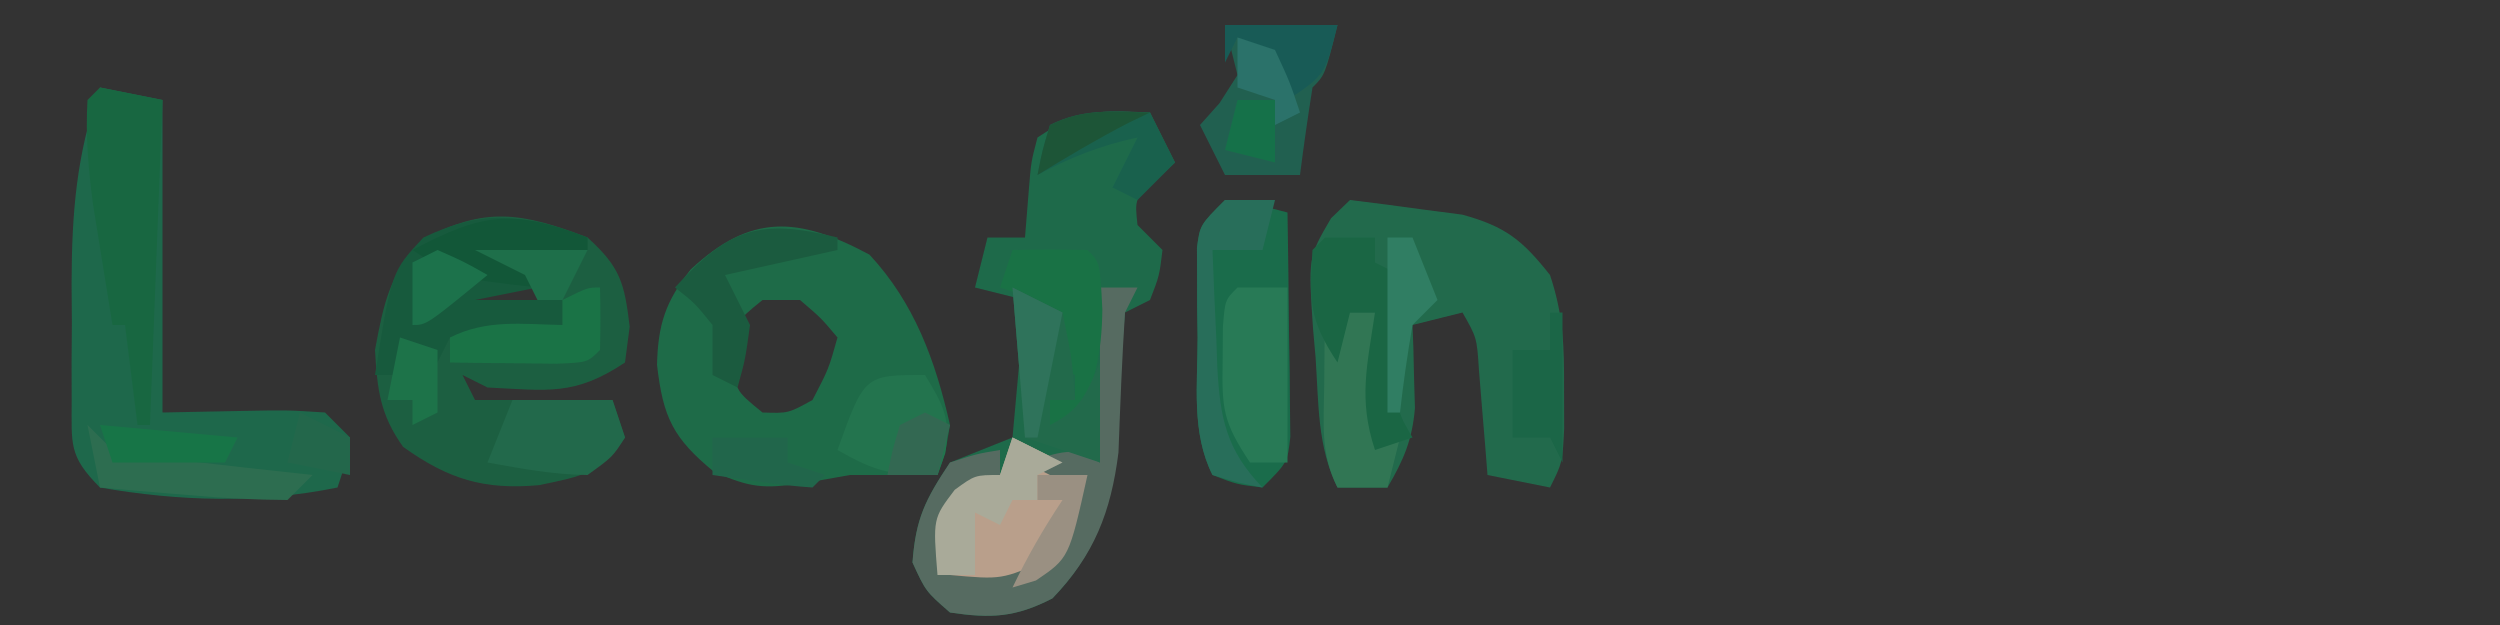 <?xml version="1.0" encoding="UTF-8"?>
<svg version="1.1" xmlns="http://www.w3.org/2000/svg" width="200" height="50">
<rect width="100%" height="100%" fill="#333333" stroke="none"/>
<path d="M0 0 C0.66 1.32 1.32 2.64 2 4 C1.505 4.454 1.01 4.907 0.5 5.375 C-1.226 6.876 -1.226 6.876 -1 9 C-0.34 9.66 0.32 10.32 1 11 C0.75 13.062 0.75 13.062 0 15 C-0.99 15.495 -0.99 15.495 -2 16 C-2.236 18.418 -2.375 20.763 -2.438 23.188 C-2.628 29.449 -3.329 34.237 -7.812 38.875 C-10.776 40.399 -12.715 40.489 -16 40 C-17.938 38.312 -17.938 38.312 -19 36 C-18.743 32.494 -17.981 30.972 -16 28 C-14.35 27.34 -12.7 26.68 -11 26 C-10.67 22.37 -10.34 18.74 -10 15 C-11.32 14.67 -12.64 14.34 -14 14 C-13.67 12.68 -13.34 11.36 -13 10 C-12.01 10 -11.02 10 -10 10 C-9.897 8.721 -9.794 7.442 -9.688 6.125 C-9.512 3.945 -9.512 3.945 -9 2 C-5.565 -0.29 -4.015 -0.178 0 0 Z " fill="#1E6A4A" transform="translate(92,9)"/>
<path d="M0 0 C2.615 2.362 2.953 3.61 3.375 7.125 C3.251 8.074 3.127 9.023 3 10 C-1.054 12.702 -3.183 12.229 -8 12 C-8.66 11.67 -9.32 11.34 -10 11 C-9.67 11.66 -9.34 12.32 -9 13 C-5.37 13 -1.74 13 2 13 C2.33 13.99 2.66 14.98 3 16 C0.988 18.892 -0.328 19.069 -3.875 19.812 C-8.291 20.21 -11.131 19.335 -14.75 16.75 C-16.6 14.16 -16.817 12.169 -17 9 C-16.305 5.27 -15.835 2.835 -13.125 0.125 C-8.19 -2.488 -5.307 -2.026 0 0 Z M-9 4 C-9.33 4.66 -9.66 5.32 -10 6 C-7.69 6 -5.38 6 -3 6 C-3.33 5.34 -3.66 4.68 -4 4 C-5.65 4 -7.3 4 -9 4 Z " fill="#1C5F41" transform="translate(47,19)"/>
<path d="M0 0 C3.605 3.883 5.273 8.481 6.438 13.625 C6.039 15.969 6.039 15.969 5.438 17.625 C3.104 17.625 0.771 17.625 -1.562 17.625 C-2.841 17.852 -4.12 18.079 -5.438 18.312 C-8.519 18.715 -9.471 18.665 -12.438 17.375 C-15.708 14.681 -16.514 13.046 -17 8.812 C-16.922 5.571 -16.317 3.741 -14.312 1.188 C-9.502 -3.295 -5.736 -3.078 0 0 Z M-8.562 3.625 C-10.812 5.452 -10.812 5.452 -10.812 8.125 C-10.812 10.798 -10.812 10.798 -8.562 12.625 C-6.497 12.693 -6.497 12.693 -4.562 11.625 C-3.266 9.135 -3.266 9.135 -2.562 6.625 C-3.875 5.063 -3.875 5.063 -5.562 3.625 C-6.553 3.625 -7.543 3.625 -8.562 3.625 Z " fill="#1E6B48" transform="translate(69.562,20.375)"/>
<path d="M0 0 C1.65 0.33 3.3 0.66 5 1 C5 9.25 5 17.5 5 26 C8.156 25.938 8.156 25.938 11.375 25.875 C14.961 25.805 14.961 25.805 18 26 C18.66 26.66 19.32 27.32 20 28 C19.625 30.125 19.625 30.125 19 32 C12.657 33.297 6.38 33.113 0 32 C-2.539 29.461 -2.257 28.537 -2.266 25.02 C-2.268 24.02 -2.271 23.02 -2.273 21.99 C-2.266 20.942 -2.258 19.893 -2.25 18.812 C-2.258 17.783 -2.265 16.754 -2.273 15.693 C-2.259 10.071 -1.891 5.306 0 0 Z " fill="#1E684B" transform="translate(8,7)"/>
<path d="M0 0 C1.919 0.229 3.835 0.484 5.75 0.75 C7.351 0.959 7.351 0.959 8.984 1.172 C12.453 2.124 13.786 3.207 16 6 C17.08 9.239 17.133 11.66 17.125 15.062 C17.129 16.658 17.129 16.658 17.133 18.285 C17 21 17 21 16 23 C14.35 22.67 12.7 22.34 11 22 C10.939 21.229 10.879 20.458 10.816 19.664 C10.733 18.661 10.649 17.658 10.562 16.625 C10.481 15.627 10.4 14.63 10.316 13.602 C10.15 11.021 10.15 11.021 9 9 C7.68 9.33 6.36 9.66 5 10 C5.023 10.603 5.046 11.207 5.07 11.828 C5.097 13.027 5.097 13.027 5.125 14.25 C5.148 15.039 5.171 15.828 5.195 16.641 C4.983 19.207 4.287 20.792 3 23 C1.68 23 0.36 23 -1 23 C-2.622 19.755 -2.507 16.194 -2.75 12.625 C-2.818 11.857 -2.887 11.088 -2.957 10.297 C-3.342 4.586 -3.342 4.586 -1.516 1.461 C-1.015 0.979 -0.515 0.497 0 0 Z " fill="#226A4C" transform="translate(108,16)"/>
<path d="M0 0 C2.625 0.375 2.625 0.375 5 1 C5.058 4.292 5.094 7.583 5.125 10.875 C5.142 11.812 5.159 12.749 5.176 13.715 C5.182 14.611 5.189 15.507 5.195 16.43 C5.206 17.257 5.216 18.085 5.227 18.937 C5 21 5 21 3 23 C0.938 22.75 0.938 22.75 -1 22 C-2.709 18.582 -2.185 14.766 -2.188 11 C-2.2 10.167 -2.212 9.335 -2.225 8.477 C-2.227 7.68 -2.228 6.883 -2.23 6.062 C-2.235 5.332 -2.239 4.601 -2.243 3.848 C-2 2 -2 2 0 0 Z " fill="#1A6C4B" transform="translate(98,16)"/>
<path d="M0 0 C2 1 4 2 6 3 C4.375 9.75 4.375 9.75 1 12 C-2.125 12.188 -2.125 12.188 -5 12 C-6 11 -6 11 -6.25 8.625 C-6 6 -6 6 -4.625 4.188 C-3 3 -3 3 -1 3 C-0.67 2.01 -0.34 1.02 0 0 Z " fill="#B99F8B" transform="translate(81,35)"/>
<path d="M0 0 C0 0.33 0 0.66 0 1 C-1.32 1.33 -2.64 1.66 -4 2 C-4 2.66 -4 3.32 -4 4 C-5.65 4.33 -7.3 4.66 -9 5 C-6.69 5 -4.38 5 -2 5 C-2 5.66 -2 6.32 -2 7 C-2.957 7.073 -2.957 7.073 -3.934 7.148 C-4.76 7.223 -5.586 7.298 -6.438 7.375 C-7.261 7.445 -8.085 7.514 -8.934 7.586 C-9.616 7.723 -10.297 7.859 -11 8 C-11.33 8.66 -11.66 9.32 -12 10 C-12.99 9.34 -13.98 8.68 -15 8 C-15 8.99 -15 9.98 -15 11 C-15.66 11 -16.32 11 -17 11 C-15.682 2.727 -15.682 2.727 -13.125 0 C-8.047 -2.389 -5.43 -1.775 0 0 Z " fill="#175A3D" transform="translate(47,19)"/>
<path d="M0 0 C2.97 0 5.94 0 9 0 C8 4 8 4 7 5 C6.632 7.328 6.298 9.662 6 12 C4.02 12 2.04 12 0 12 C-0.66 10.68 -1.32 9.36 -2 8 C-1.227 7.134 -1.227 7.134 -0.438 6.25 C0.274 5.136 0.274 5.136 1 4 C0.67 2.68 0.34 1.36 0 0 Z " fill="#216050" transform="translate(98,2)"/>
<path d="M0 0 C1.65 0.33 3.3 0.66 5 1 C4.67 9.58 4.34 18.16 4 27 C3.67 27 3.34 27 3 27 C2.67 24.36 2.34 21.72 2 19 C1.67 19 1.34 19 1 19 C0.662 16.938 0.33 14.876 0 12.812 C-0.186 11.664 -0.371 10.515 -0.562 9.332 C-0.936 6.487 -1.167 3.861 -1 1 C-0.67 0.67 -0.34 0.34 0 0 Z " fill="#186741" transform="translate(8,7)"/>
<path d="M0 0 C0.99 0 1.98 0 3 0 C2.67 0.66 2.34 1.32 2 2 C1.759 5.733 1.617 9.465 1.477 13.203 C0.88 17.954 -0.469 21.416 -3.812 24.875 C-6.776 26.399 -8.715 26.489 -12 26 C-13.938 24.312 -13.938 24.312 -15 22 C-14.743 18.494 -13.981 16.972 -12 14 C-9.875 13.312 -9.875 13.312 -8 13 C-8 13.66 -8 14.32 -8 15 C-8.66 15.433 -9.32 15.866 -10 16.312 C-12.303 17.856 -12.303 17.856 -12.25 20.688 C-12.168 21.451 -12.085 22.214 -12 23 C-7.855 23.374 -7.855 23.374 -4.188 21.75 C-2.887 19.834 -2.391 18.27 -2 16 C-3.32 15.34 -4.64 14.68 -6 14 C-2.25 12.875 -2.25 12.875 0 14 C0 9.38 0 4.76 0 0 Z " fill="#566B61" transform="translate(88,23)"/>
<path d="M0 0 C1.32 0 2.64 0 4 0 C4 2.97 4 5.94 4 9 C4.66 9.33 5.32 9.66 6 10 C5.67 11.32 5.34 12.64 5 14 C3.68 14 2.36 14 1 14 C-0.382 11.235 -0.095 8.954 -0.062 5.875 C-0.053 4.779 -0.044 3.684 -0.035 2.555 C-0.024 1.712 -0.012 0.869 0 0 Z " fill="#317654" transform="translate(106,25)"/>
<path d="M0 0 C1.32 0 2.64 0 4 0 C4 0.66 4 1.32 4 2 C4.66 2.33 5.32 2.66 6 3 C5.988 3.771 5.977 4.542 5.965 5.336 C5.956 6.339 5.947 7.342 5.938 8.375 C5.926 9.373 5.914 10.37 5.902 11.398 C5.82 13.984 5.82 13.984 7 16 C6.01 16.33 5.02 16.66 4 17 C2.65 12.95 3.379 10.208 4 6 C3.34 6 2.68 6 2 6 C1.67 7.32 1.34 8.64 1 10 C-1.294 6.559 -1.263 5.032 -1 1 C-0.67 0.67 -0.34 0.34 0 0 Z " fill="#1A6644" transform="translate(106,19)"/>
<path d="M0 0 C2 -0.043 4 -0.041 6 0 C7 1 7 1 7.188 4.75 C7.156 8.236 6.578 10.845 5 14 C4.34 14 3.68 14 3 14 C3 13.34 3 12.68 3 12 C3.66 12 4.32 12 5 12 C5 11.34 5 10.68 5 10 C4.34 9.67 3.68 9.34 3 9 C2.375 6.438 2.375 6.438 2 4 C1.01 3.67 0.02 3.34 -1 3 C-0.67 2.01 -0.34 1.02 0 0 Z " fill="#197245" transform="translate(81,20)"/>
<path d="M0 0 C1.32 0 2.64 0 4 0 C4 4.62 4 9.24 4 14 C3.01 14 2.02 14 1 14 C-1.188 10.717 -1.249 9.682 -1.188 5.875 C-1.181 4.986 -1.175 4.096 -1.168 3.18 C-1 1 -1 1 0 0 Z " fill="#287A56" transform="translate(99,23)"/>
<path d="M0 0 C1.429 2.354 2.087 3.48 1.625 6.25 C1.419 6.827 1.212 7.405 1 8 C-2.767 8 -3.912 7.765 -7 6 C-4.846 0 -4.846 0 0 0 Z " fill="#23744E" transform="translate(74,30)"/>
<path d="M0 0 C1.98 0.99 1.98 0.99 4 2 C4.75 5.625 4.75 5.625 5 9 C4.34 9 3.68 9 3 9 C3 9.66 3 10.32 3 11 C5.511 9.745 5.871 8.499 7 6 C7 8.64 7 11.28 7 14 C5.02 13.34 3.04 12.68 1 12 C0.67 8.04 0.34 4.08 0 0 Z " fill="#226A4B" transform="translate(81,23)"/>
<path d="M0 0 C2.64 0 5.28 0 8 0 C8.33 0.99 8.66 1.98 9 3 C8 4.562 8 4.562 6 6 C3.234 5.967 0.74 5.494 -2 5 C-1.34 3.35 -0.68 1.7 0 0 Z " fill="#22694B" transform="translate(41,32)"/>
<path d="M0 0 C1.32 0 2.64 0 4 0 C3.67 1.32 3.34 2.64 3 4 C1.68 4 0.36 4 -1 4 C-0.913 6.418 -0.806 8.833 -0.688 11.25 C-0.654 12.273 -0.654 12.273 -0.619 13.316 C-0.398 17.452 0.096 19.979 3 23 C1.062 22.625 1.062 22.625 -1 22 C-2.709 18.582 -2.185 14.766 -2.188 11 C-2.2 10.167 -2.212 9.335 -2.225 8.477 C-2.227 7.68 -2.228 6.883 -2.23 6.062 C-2.235 5.332 -2.239 4.601 -2.243 3.848 C-2 2 -2 2 0 0 Z " fill="#286E5A" transform="translate(98,16)"/>
<path d="M0 0 C0 0.33 0 0.66 0 1 C-2.97 1.66 -5.94 2.32 -9 3 C-8.34 4.32 -7.68 5.64 -7 7 C-7.375 9.75 -7.375 9.75 -8 12 C-8.66 11.67 -9.32 11.34 -10 11 C-10 9.68 -10 8.36 -10 7 C-11.417 5.249 -11.417 5.249 -13 4 C-8.707 -0.753 -6.192 -1.548 0 0 Z " fill="#1B5B3F" transform="translate(67,19)"/>
<path d="M0 0 C1.32 0.66 2.64 1.32 4 2 C3.01 2.495 3.01 2.495 2 3 C2 3.66 2 4.32 2 5 C1.34 5 0.68 5 0 5 C-0.33 5.66 -0.66 6.32 -1 7 C-1.66 6.67 -2.32 6.34 -3 6 C-3 7.65 -3 9.3 -3 11 C-3.99 11 -4.98 11 -6 11 C-6.366 6.483 -6.366 6.483 -4.625 4.188 C-3 3 -3 3 -1 3 C-0.67 2.01 -0.34 1.02 0 0 Z " fill="#A9AA99" transform="translate(81,35)"/>
<path d="M0 0 C0.043 1.666 0.041 3.334 0 5 C-1 6 -1 6 -3.504 6.098 C-5.018 6.08 -5.018 6.08 -6.562 6.062 C-7.574 6.053 -8.586 6.044 -9.629 6.035 C-10.411 6.024 -11.194 6.012 -12 6 C-12 5.34 -12 4.68 -12 4 C-9.043 2.522 -6.258 2.94 -3 3 C-3 2.34 -3 1.68 -3 1 C-1 0 -1 0 0 0 Z " fill="#1A7346" transform="translate(48,23)"/>
<path d="M0 0 C0 0.33 0 0.66 0 1 C-1.32 1.33 -2.64 1.66 -4 2 C-4 2.66 -4 3.32 -4 4 C-10.625 3.25 -10.625 3.25 -14 1 C-8.384 -1.98 -5.936 -2.302 0 0 Z " fill="#125738" transform="translate(47,19)"/>
<path d="M0 0 C0.66 1.32 1.32 2.64 2 4 C1.01 4.99 0.02 5.98 -1 7 C-1.66 6.67 -2.32 6.34 -3 6 C-2.34 4.68 -1.68 3.36 -1 2 C-3.929 2.628 -6.361 3.586 -9 5 C-8.625 3.062 -8.625 3.062 -8 1 C-5.291 -0.354 -2.991 -0.065 0 0 Z " fill="#19614D" transform="translate(92,9)"/>
<path d="M0 0 C0.33 0 0.66 0 1 0 C1 3.96 1 7.92 1 12 C0.67 11.34 0.34 10.68 0 10 C-0.99 10 -1.98 10 -3 10 C-3 7.69 -3 5.38 -3 3 C-2.01 3 -1.02 3 0 3 C0 2.01 0 1.02 0 0 Z " fill="#1B6647" transform="translate(124,25)"/>
<path d="M0 0 C0.66 0.66 1.32 1.32 2 2 C4.725 2.467 7.382 2.836 10.125 3.125 C11.256 3.255 11.256 3.255 12.41 3.387 C14.273 3.599 16.136 3.8 18 4 C17.34 4.66 16.68 5.32 16 6 C13.407 5.983 10.947 5.862 8.375 5.625 C7.669 5.568 6.962 5.512 6.234 5.453 C4.489 5.312 2.744 5.157 1 5 C0.67 3.35 0.34 1.7 0 0 Z " fill="#2D6D50" transform="translate(7,34)"/>
<path d="M0 0 C2.97 0 5.94 0 9 0 C8 4 8 4 5 6 C4.711 5.361 4.423 4.721 4.125 4.062 C3.172 1.848 3.172 1.848 1 1 C0.67 1.66 0.34 2.32 0 3 C0 2.01 0 1.02 0 0 Z " fill="#185B56" transform="translate(98,2)"/>
<path d="M0 0 C1.98 0 3.96 0 6 0 C6 0.66 6 1.32 6 2 C6.99 2.33 7.98 2.66 9 3 C8.67 3.33 8.34 3.66 8 4 C5.309 3.824 2.671 3.382 0 3 C0 2.01 0 1.02 0 0 Z " fill="#21664B" transform="translate(57,35)"/>
<path d="M0 0 C3.63 0.33 7.26 0.66 11 1 C10.67 1.66 10.34 2.32 10 3 C7.03 3 4.06 3 1 3 C0.67 2.01 0.34 1.02 0 0 Z " fill="#177547" transform="translate(8,34)"/>
<path d="M0 0 C0.66 0 1.32 0 2 0 C2.66 1.65 3.32 3.3 4 5 C3.34 5.66 2.68 6.32 2 7 C1.6 9.323 1.26 11.657 1 14 C0.67 14 0.34 14 0 14 C0 9.38 0 4.76 0 0 Z " fill="#307E63" transform="translate(111,19)"/>
<path d="M0 0 C1.98 0.99 1.98 0.99 4 2 C3.333 5.333 2.667 8.667 2 12 C1.67 12 1.34 12 1 12 C0.67 8.04 0.34 4.08 0 0 Z " fill="#2F735B" transform="translate(81,23)"/>
<path d="M0 0 C0.66 0.33 1.32 0.66 2 1 C1.67 2.32 1.34 3.64 1 5 C-0.32 5 -1.64 5 -3 5 C-2.625 3.062 -2.625 3.062 -2 1 C-1.34 0.67 -0.68 0.34 0 0 Z " fill="#336852" transform="translate(74,33)"/>
<path d="M0 0 C2.97 0 5.94 0 9 0 C8.34 1.32 7.68 2.64 7 4 C6.34 4 5.68 4 5 4 C4.67 3.34 4.34 2.68 4 2 C2.68 1.34 1.36 0.68 0 0 Z " fill="#1E6F4A" transform="translate(38,20)"/>
<path d="M0 0 C1.32 0 2.64 0 4 0 C2.523 6.646 2.523 6.646 -0.125 8.438 C-0.744 8.623 -1.363 8.809 -2 9 C-0.796 6.506 0.454 4.319 2 2 C1.34 2 0.68 2 0 2 C0 1.34 0 0.68 0 0 Z " fill="#9A9082" transform="translate(83,38)"/>
<path d="M0 0 C0.99 0.33 1.98 0.66 3 1 C3 2.65 3 4.3 3 6 C2.01 6.495 2.01 6.495 1 7 C1 6.34 1 5.68 1 5 C0.34 5 -0.32 5 -1 5 C-0.67 3.35 -0.34 1.7 0 0 Z " fill="#1D7349" transform="translate(32,27)"/>
<path d="M0 0 C0.99 0 1.98 0 3 0 C3 1.65 3 3.3 3 5 C1.68 4.67 0.36 4.34 -1 4 C-0.67 2.68 -0.34 1.36 0 0 Z " fill="#157149" transform="translate(99,8)"/>
<path d="M0 0 C0.99 0.33 1.98 0.66 3 1 C4.188 3.562 4.188 3.562 5 6 C4.01 6.495 4.01 6.495 3 7 C3 6.34 3 5.68 3 5 C2.01 4.67 1.02 4.34 0 4 C0 2.68 0 1.36 0 0 Z " fill="#2B726A" transform="translate(99,3)"/>
<path d="M0 0 C1.32 0.66 2.64 1.32 4 2 C4 2.99 4 3.98 4 5 C2.35 4.67 0.7 4.34 -1 4 C-0.67 2.68 -0.34 1.36 0 0 Z " fill="#23674B" transform="translate(24,33)"/>
<path d="M0 0 C2.125 0.938 2.125 0.938 4 2 C-0.875 6 -0.875 6 -2 6 C-2 4.35 -2 2.7 -2 1 C-1.34 0.67 -0.68 0.34 0 0 Z " fill="#1C724B" transform="translate(35,20)"/>
<path d="M0 0 C-0.557 0.268 -1.114 0.536 -1.688 0.812 C-4.197 2.101 -6.593 3.529 -9 5 C-8.625 3.062 -8.625 3.062 -8 1 C-5.291 -0.354 -2.991 -0.065 0 0 Z " fill="#1D5537" transform="translate(92,9)"/>
<path d="M0 0 C2 1 2 1 2 1 Z " fill="#FFFFFF" transform="translate(91,29)"/>
<path d="" fill="#FFFFFF" transform="translate(0,0)"/>
<path d="" fill="#FFFFFF" transform="translate(0,0)"/>
<path d="" fill="#FFFFFF" transform="translate(0,0)"/>
<path d="" fill="#FFFFFF" transform="translate(0,0)"/>
<path d="" fill="#FFFFFF" transform="translate(0,0)"/>
<path d="" fill="#FFFFFF" transform="translate(0,0)"/>
<path d="" fill="#FFFFFF" transform="translate(0,0)"/>
<path d="" fill="#FFFFFF" transform="translate(0,0)"/>
<path d="" fill="#FFFFFF" transform="translate(0,0)"/>
<path d="" fill="#FFFFFF" transform="translate(0,0)"/>
<path d="" fill="#FFFFFF" transform="translate(0,0)"/>
<path d="" fill="#FFFFFF" transform="translate(0,0)"/>
<path d="" fill="#FFFFFF" transform="translate(0,0)"/>
<path d="" fill="#FFFFFF" transform="translate(0,0)"/>
<path d="" fill="#FFFFFF" transform="translate(0,0)"/>
<path d="" fill="#FFFFFF" transform="translate(0,0)"/>
<path d="" fill="#FFFEFF" transform="translate(0,0)"/>
<path d="" fill="#FFFFFF" transform="translate(0,0)"/>
<path d="" fill="#FFFFFF" transform="translate(0,0)"/>
<path d="" fill="#FFFFFF" transform="translate(0,0)"/>
<path d="" fill="#FFFFFF" transform="translate(0,0)"/>
<path d="" fill="#FFFFFF" transform="translate(0,0)"/>
<path d="" fill="#FFFFFF" transform="translate(0,0)"/>
<path d="" fill="#FFFFFF" transform="translate(0,0)"/>
<path d="" fill="#FFFFFF" transform="translate(0,0)"/>
<path d="" fill="#FFFFFF" transform="translate(0,0)"/>
<path d="" fill="#FFFFFF" transform="translate(0,0)"/>
<path d="" fill="#FFFFFF" transform="translate(0,0)"/>
<path d="" fill="#FFFFFF" transform="translate(0,0)"/>
<path d="" fill="#FFFFFF" transform="translate(0,0)"/>
<path d="" fill="#FFFFFF" transform="translate(0,0)"/>
<path d="" fill="#FFFFFF" transform="translate(0,0)"/>
<path d="" fill="#FFFFFF" transform="translate(0,0)"/>
<path d="" fill="#FFFFFF" transform="translate(0,0)"/>
<path d="" fill="#FFFFFF" transform="translate(0,0)"/>
<path d="" fill="#FFFFFE" transform="translate(0,0)"/>
<path d="" fill="#FFFFFF" transform="translate(0,0)"/>
<path d="" fill="#FFFFFF" transform="translate(0,0)"/>
<path d="" fill="#FFFFFF" transform="translate(0,0)"/>
<path d="" fill="#FFFFFF" transform="translate(0,0)"/>
<path d="" fill="#FFFFFF" transform="translate(0,0)"/>
<path d="" fill="#FFFFFF" transform="translate(0,0)"/>
<path d="" fill="#FFFFFF" transform="translate(0,0)"/>
<path d="" fill="#FFFFFF" transform="translate(0,0)"/>
<path d="" fill="#FFFFFF" transform="translate(0,0)"/>
<path d="" fill="#FFFEFF" transform="translate(0,0)"/>
<path d="" fill="#FFFFFF" transform="translate(0,0)"/>
<path d="" fill="#FFFFFF" transform="translate(0,0)"/>
<path d="" fill="#FFFFFF" transform="translate(0,0)"/>
<path d="" fill="#FFFFFF" transform="translate(0,0)"/>
<path d="" fill="#FFFFFF" transform="translate(0,0)"/>
<path d="" fill="#FFFFFF" transform="translate(0,0)"/>
<path d="" fill="#FFFFFF" transform="translate(0,0)"/>
<path d="" fill="#FFFFFF" transform="translate(0,0)"/>
<path d="" fill="#FFFFFF" transform="translate(0,0)"/>
<path d="" fill="#FFFFFF" transform="translate(0,0)"/>
</svg>
